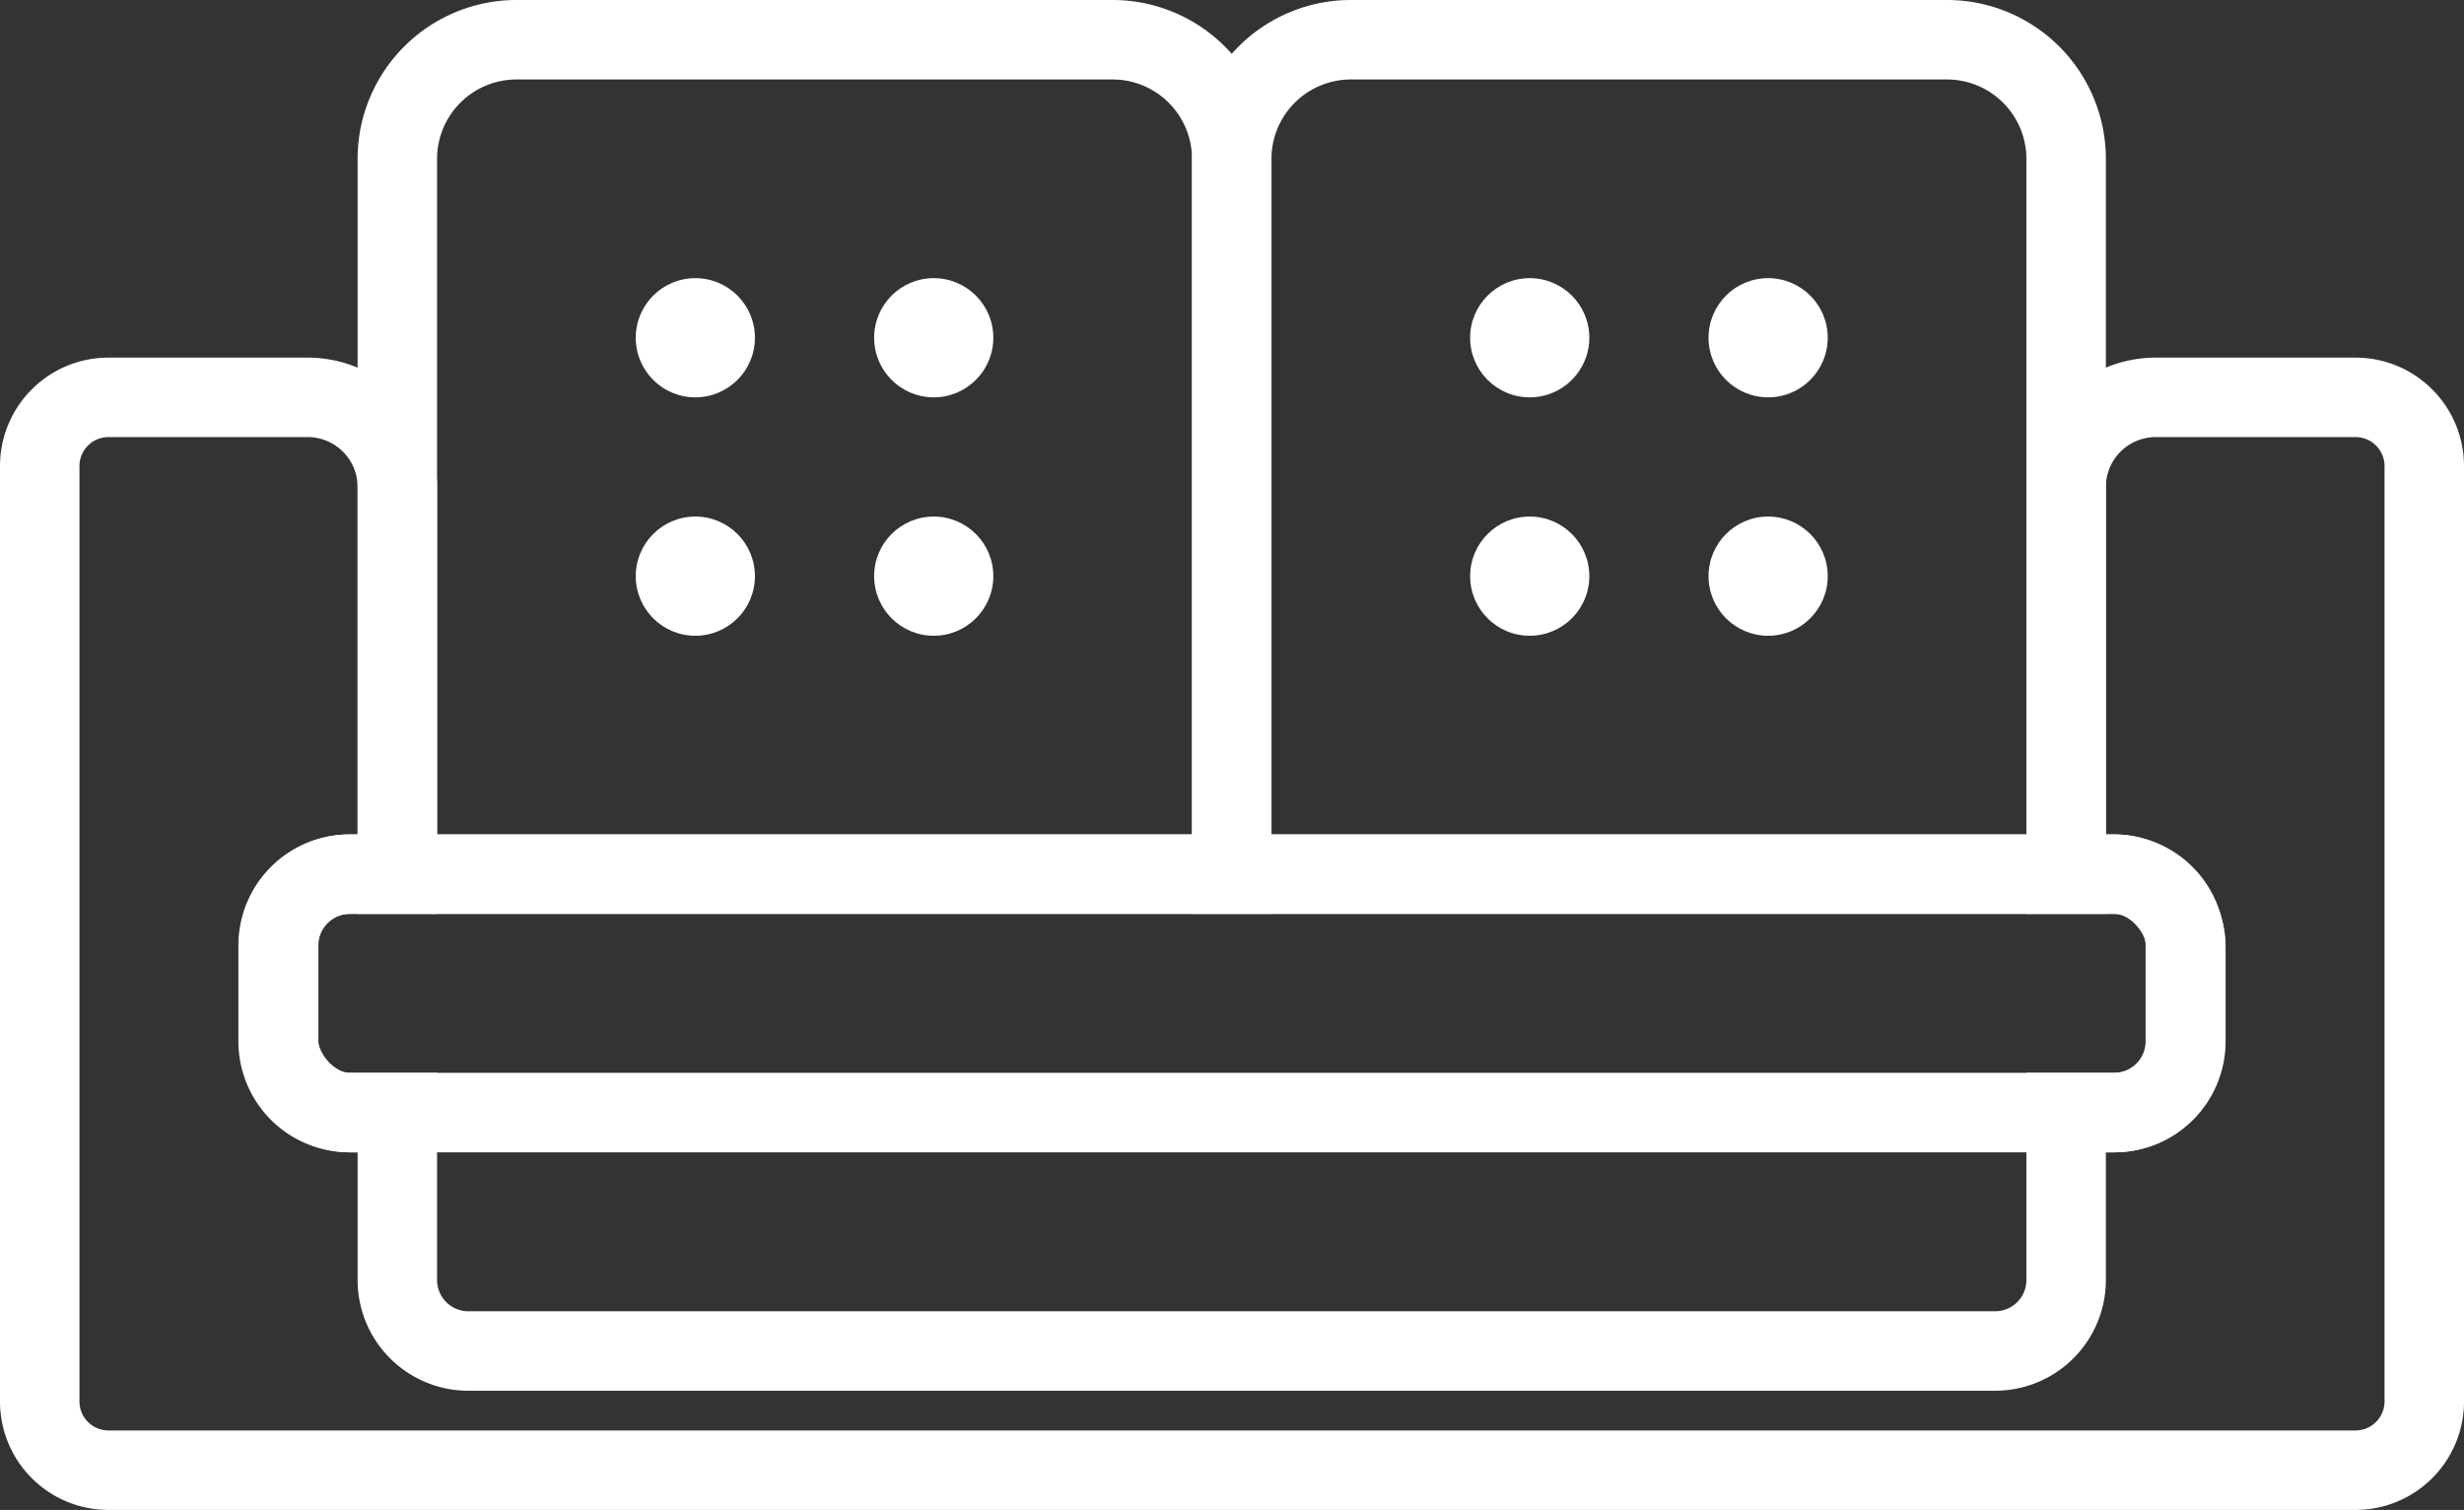 <svg xmlns="http://www.w3.org/2000/svg" viewBox="0 0 186.04 114"><rect x="0" y="0" width="186.04" height="114" fill="#333333" stroke="none"/><defs><style>.cls-1{fill:none;stroke:#fff;stroke-miterlimit:10;stroke-width:6px;}.cls-2{fill:#fff;}</style></defs><title>sofa</title><g id="Layer_2" data-name="Layer 2"><g id="Layer_1-2" data-name="Layer 1"><path class="cls-1" d="M8.23,111H177.85a5.19,5.19,0,0,0,5.19-5.19l0-70.62A5.19,5.19,0,0,0,177.81,30h-15A6.77,6.77,0,0,0,156,36.77L156,66h3.62A5.38,5.38,0,0,1,165,71.38v7.24A5.38,5.38,0,0,1,159.66,84H156V96.65a5.36,5.36,0,0,1-5.35,5.35H35.39A5.36,5.36,0,0,1,30,96.65V84H26.42A5.38,5.38,0,0,1,21,78.62V71.38A5.38,5.38,0,0,1,26.42,66H30l0-29.23A6.77,6.77,0,0,0,23.23,30h-15A5.19,5.19,0,0,0,3,35.19l0,70.62A5.19,5.19,0,0,0,8.23,111Z"/><rect class="cls-1" x="21.04" y="66" width="144" height="18" rx="5.38"/><path class="cls-1" d="M30,66l0-54a9,9,0,0,1,9-9H84a9,9,0,0,1,9,9l0,54Z"/><path class="cls-1" d="M93,66l0-54a9,9,0,0,1,9-9H147a9,9,0,0,1,9,9l0,54Z"/><circle class="cls-2" cx="52.5" cy="25.5" r="4.5"/><circle class="cls-2" cx="70.5" cy="25.5" r="4.5"/><circle class="cls-2" cx="70.5" cy="43.5" r="4.5"/><circle class="cls-2" cx="52.5" cy="43.5" r="4.5"/><circle class="cls-2" cx="115.5" cy="25.5" r="4.5"/><circle class="cls-2" cx="133.5" cy="25.5" r="4.5"/><circle class="cls-2" cx="133.5" cy="43.5" r="4.5"/><circle class="cls-2" cx="115.5" cy="43.5" r="4.5"/></g></g></svg>